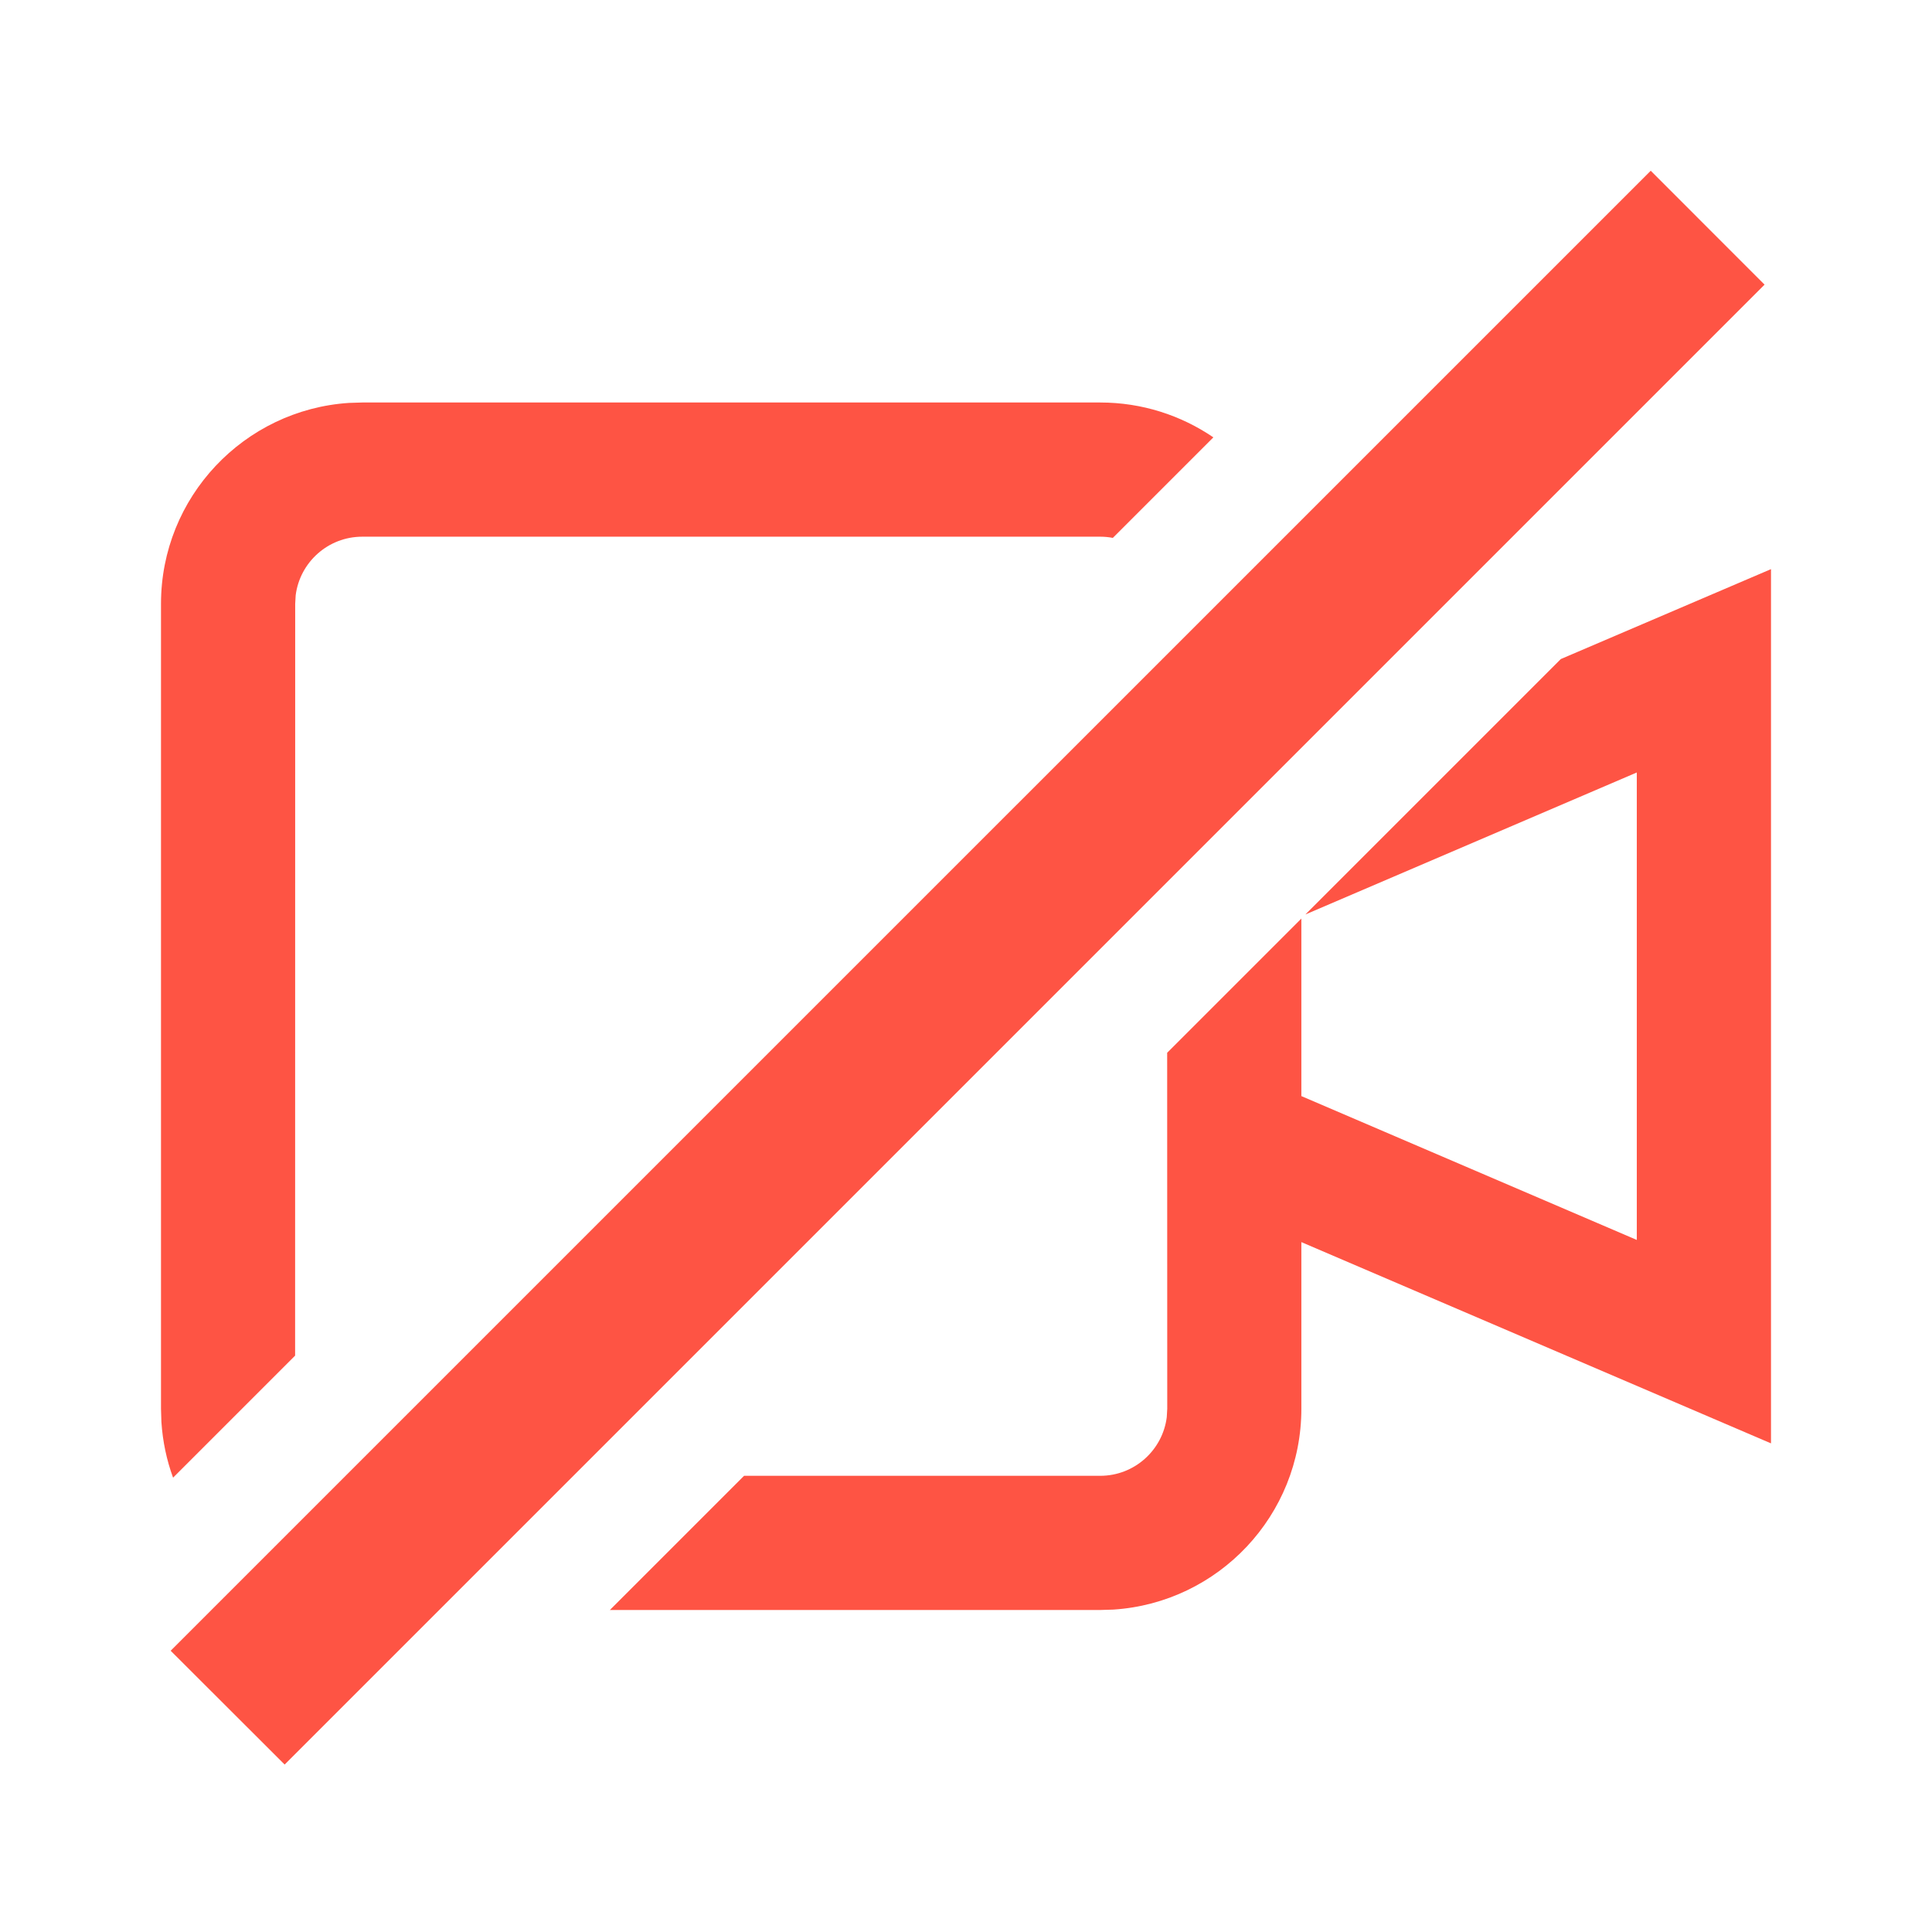 <svg xmlns="http://www.w3.org/2000/svg" width="24" height="24" viewBox="0 0 24 24">
    <path fill="#FE5444" fill-rule="evenodd" d="M20.506 2.121l1.414 1.415L3.536 21.92 2.12 20.506 20.506 2.121zM22 7.07v10.86l-5.834-2.5v2.07c0 1.325-1.03 2.41-2.335 2.495l-.164.005H7.576l1.667-1.667h4.424c.425 0 .775-.318.827-.728l.006-.105-.001-4.422 1.667-1.667v2.205l4.167 1.787V9.596l-4.117 1.764 3.173-3.173L22 7.07zM13.667 5c.521 0 1.005.16 1.406.433l-1.249 1.249c-.05-.01-.104-.015-.157-.015H4.5c-.425 0-.775.318-.827.728l-.006.105-.001 9.34-1.516 1.516c-.08-.218-.129-.45-.145-.692L2 17.5v-10c0-1.325 1.032-2.41 2.336-2.495L4.5 5h9.167z"/>
</svg>
